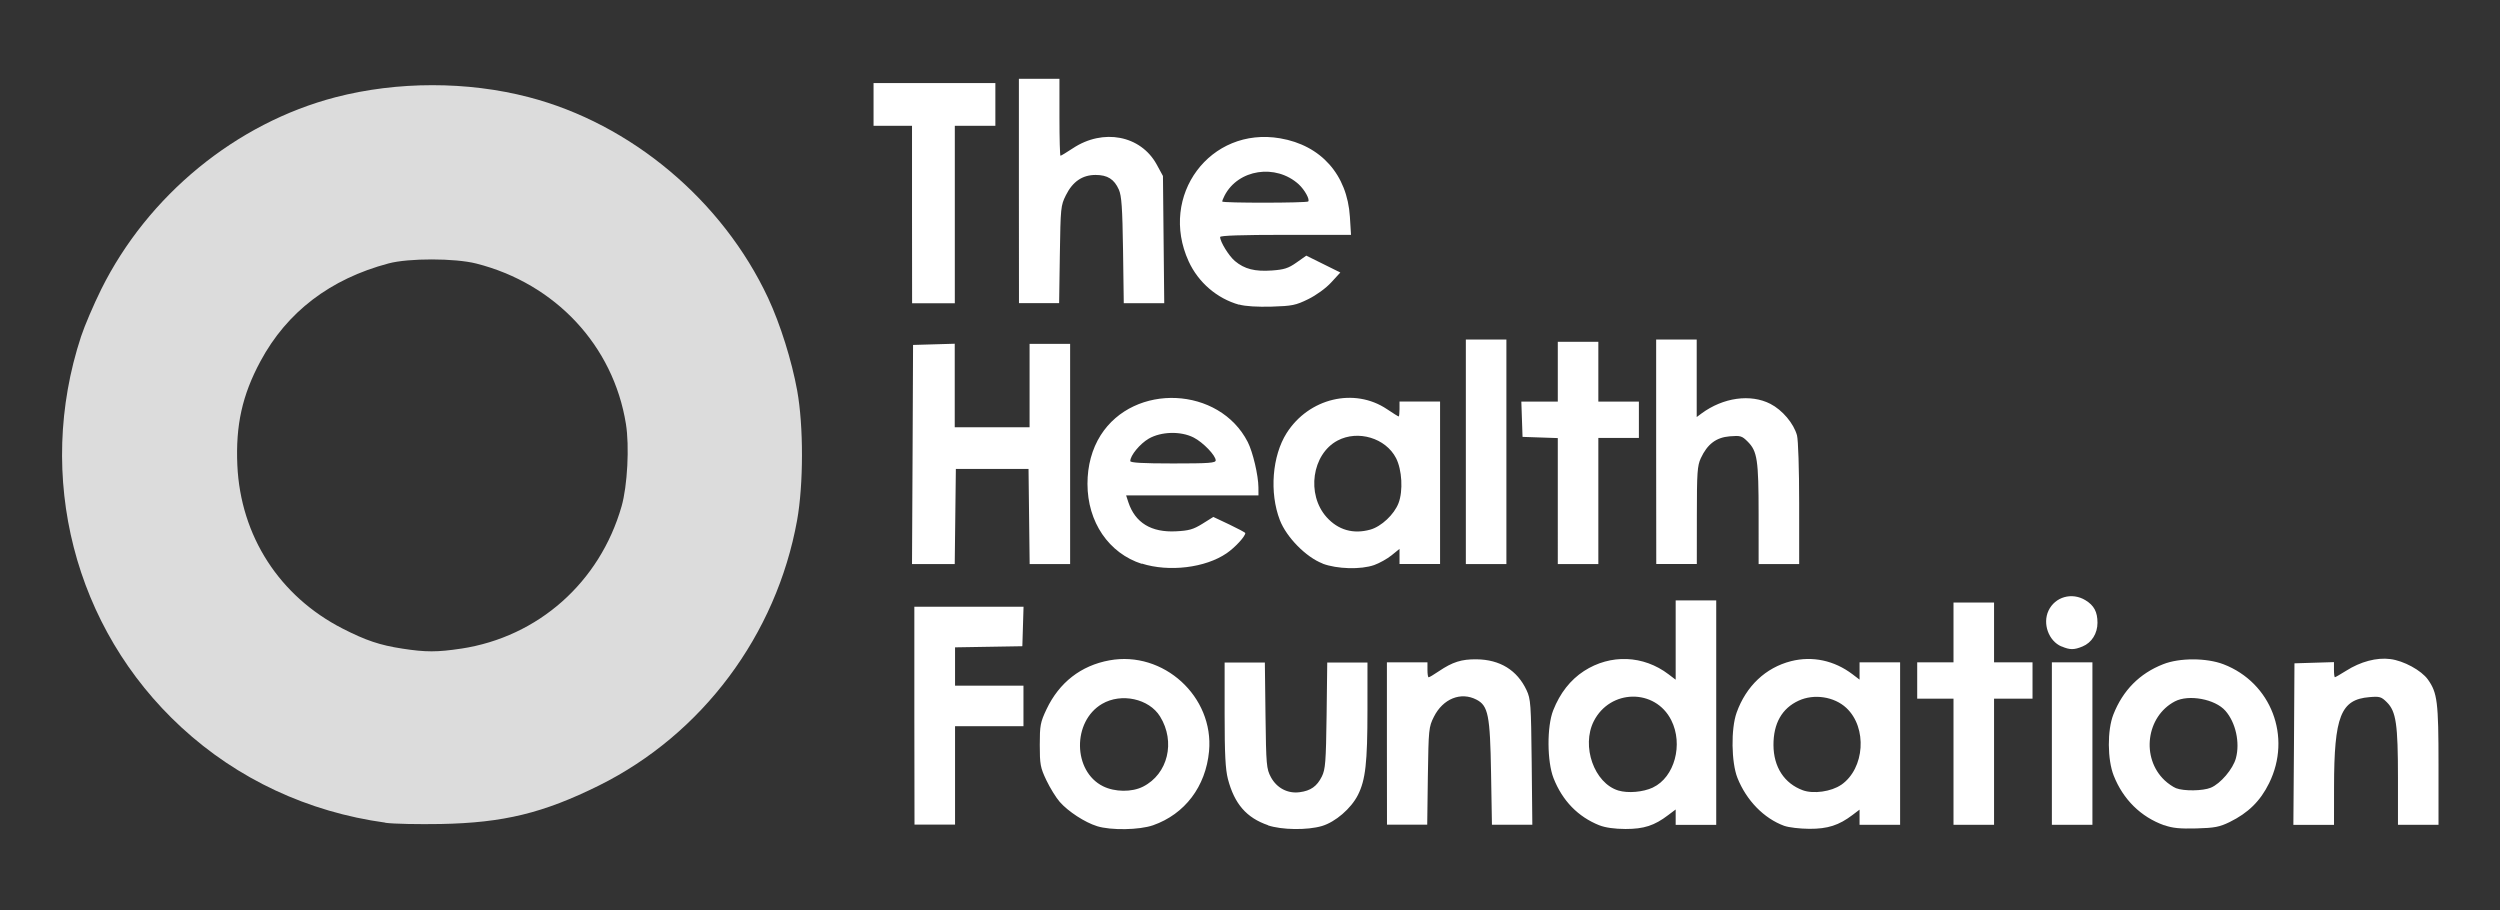 <?xml version="1.0" encoding="UTF-8"?>
<svg version="1.1" viewBox="0 0 250 91" xmlns="http://www.w3.org/2000/svg" xmlns:cc="http://creativecommons.org/ns#">
<rect x="0" y="0" width="250" height="91" fill="#333333" stroke="none"/>
<g transform="matrix(.803 0 0 .803 14.70 238.03)" fill="#fff" stroke-width=".266">
<path d="m118.29-193.55c-1.49-0.46-3.58-1.82-4.62-3.01-0.46-0.52-1.21-1.74-1.67-2.70-0.75-1.58-0.82-1.98-0.82-4.40 0-2.43 0.07-2.81 0.84-4.44 1.58-3.33 4.28-5.44 7.83-6.09 6.73-1.24 13.04 4.52 12.41 11.32-0.41 4.39-3.01 7.83-6.98 9.22-1.70 0.59-5.24 0.65-6.97 0.11zm5.76-4.92c3.09-1.57 4.06-5.58 2.11-8.73-1.37-2.22-4.83-2.97-7.22-1.57-3.73 2.18-3.65 8.39 0.12 10.26 1.47 0.73 3.59 0.75 4.97 0.05zm15.56 4.81c-2.69-0.92-4.19-2.66-5.00-5.75-0.31-1.22-0.41-3.06-0.41-8.05v-6.46h5.01l0.08 6.59c0.08 6.19 0.12 6.65 0.67 7.68 0.73 1.36 2.10 2.08 3.58 1.88 1.38-0.18 2.16-0.73 2.77-1.96 0.44-0.90 0.51-1.77 0.59-7.60l0.08-6.59h5.01l-2e-3 5.92c-2e-3 6.57-0.24 8.70-1.19 10.58-0.85 1.68-2.80 3.36-4.48 3.86-1.82 0.54-5.03 0.49-6.74-0.09zm41.25 0.01c-2.65-1.06-4.59-3.05-5.70-5.87-0.81-2.06-0.84-6.43-0.04-8.45 0.85-2.15 2.14-3.79 3.83-4.89 3.31-2.14 7.40-1.98 10.54 0.41l0.88 0.67v-9.88h5.05v27.96h-5.05v-1.92l-0.93 0.70c-1.72 1.31-3.02 1.73-5.32 1.73-1.36-5e-3 -2.53-0.17-3.25-0.46zm6.68-4.71c2.69-1.27 3.80-5.37 2.28-8.38-2.00-3.97-7.61-3.89-9.65 0.13-1.57 3.11 0.05 7.71 3.06 8.63 1.21 0.36 3.07 0.20 4.30-0.37zm16.35 4.78c-2.53-0.93-4.71-3.16-5.83-5.98-0.76-1.92-0.82-6.11-0.10-8.12 1.18-3.30 3.61-5.60 6.78-6.41 2.67-0.67 5.38-0.09 7.65 1.63l0.88 0.67v-2.15h5.05v20.23h-5.05v-1.89l-0.87 0.66c-1.70 1.29-3.09 1.74-5.38 1.73-1.17-7e-3 -2.57-0.17-3.12-0.37zm7.10-5.11c2.93-2.03 3.27-7.12 0.63-9.58-1.50-1.40-4.02-1.79-5.94-0.90-2.08 0.96-3.14 2.84-3.13 5.53 0.01 2.72 1.34 4.78 3.66 5.63 1.32 0.48 3.54 0.17 4.77-0.68zm40.22 5.04c-2.90-1.03-5.12-3.22-6.29-6.19-0.79-2.00-0.81-5.66-0.04-7.61 1.18-3.00 3.26-5.11 6.20-6.26 2.05-0.81 5.40-0.80 7.52 0.01 5.94 2.29 8.52 9.04 5.67 14.81-1.09 2.22-2.60 3.70-4.90 4.83-1.27 0.62-1.88 0.74-4.15 0.80-2.04 0.05-2.97-0.03-3.99-0.40zm5.80-4.68c1.21-0.50 2.77-2.33 3.13-3.68 0.52-1.94-0.02-4.43-1.31-5.90-1.28-1.46-4.57-2.07-6.29-1.17-3.57 1.87-4.24 7.03-1.28 9.83 0.41 0.39 1.05 0.83 1.42 0.98 0.97 0.38 3.34 0.35 4.33-0.06zm-161.45-8.96v-13.58h13.60l-0.15 4.92-8.38 0.14v4.77h8.52v5.05h-8.52v12.25h-5.05zm58.85 3.46v-10.11h5.05v0.93c0 0.51 0.06 0.93 0.15 0.93 0.08 0 0.65-0.33 1.26-0.75 1.72-1.16 2.83-1.51 4.70-1.49 2.92 0.03 5.06 1.35 6.23 3.84 0.52 1.11 0.56 1.72 0.64 8.98l0.08 7.78h-5.03l-0.11-6.45c-0.12-7.19-0.35-8.37-1.82-9.13-1.95-1.01-4.17-0.11-5.30 2.14-0.64 1.28-0.66 1.54-0.75 7.38l-0.08 6.05h-5.01zm70.56 2.26v-7.85h-4.52v-4.52h4.52v-7.45h5.05v7.45h4.79v4.52h-4.79v15.71h-5.05zm12.25-2.26v-10.11h5.05v20.23h-5.05zm30.15 0.06 0.06-10.05 4.92-0.15v0.94c0 0.51 0.05 0.94 0.12 0.94 0.06 0 0.69-0.36 1.39-0.80 1.79-1.14 3.81-1.68 5.50-1.46 1.66 0.20 3.88 1.41 4.69 2.55 1.18 1.66 1.32 2.79 1.32 10.68v7.41h-5.05v-5.84c0-6.67-0.23-8.27-1.37-9.41-0.70-0.70-0.90-0.76-2.18-0.65-3.58 0.29-4.40 2.37-4.41 11.19l-5e-3 4.72h-5.06zm-28.96-12.15c-1.60-0.69-2.37-2.84-1.61-4.46 0.82-1.73 2.92-2.32 4.60-1.30 1.07 0.65 1.50 1.45 1.50 2.81 0 1.33-0.72 2.48-1.86 2.95-1.06 0.44-1.58 0.44-2.62-0.01zm-114.5-10.28c-4.14-1.32-6.79-5.22-6.79-9.97 0-2.27 0.56-4.34 1.64-6.05 4.17-6.57 14.78-6.08 18.32 0.84 0.64 1.26 1.32 4.15 1.33 5.66l5e-3 0.99h-16.48l0.28 0.86c0.85 2.55 2.85 3.77 5.93 3.61 1.60-0.08 2.15-0.23 3.29-0.94l1.36-0.85 1.99 0.94c1.09 0.52 1.99 1.00 1.99 1.07 0 0.41-1.27 1.79-2.32 2.51-2.65 1.82-7.19 2.37-10.59 1.28zm9.18-12.89c0-0.61-1.57-2.25-2.75-2.85-1.61-0.82-4.04-0.75-5.59 0.14-1.10 0.64-2.30 2.10-2.30 2.79 0 0.21 1.53 0.30 5.32 0.30 4.50 0 5.32-0.06 5.32-0.39zm13.31 12.84c-2.06-0.79-4.49-3.26-5.32-5.40-1.32-3.42-0.96-8.00 0.84-10.84 2.77-4.36 8.44-5.71 12.5-2.98 0.74 0.50 1.40 0.91 1.46 0.91 0.05 0 0.10-0.41 0.10-0.93v-0.93h5.05v20.23h-5.05v-1.88l-0.99 0.80c-0.54 0.44-1.52 0.98-2.16 1.21-1.67 0.59-4.63 0.50-6.42-0.17zm5.94-4.22c1.37-0.38 2.98-1.89 3.52-3.31 0.58-1.52 0.43-4.14-0.31-5.59-1.29-2.51-4.75-3.54-7.29-2.19-3.19 1.70-3.90 6.70-1.36 9.54 1.44 1.60 3.32 2.14 5.44 1.55zm-57.00-9.36 0.06-13.64 5.19-0.15v10.40h9.32v-10.38h5.05v27.42h-5.04l-0.14-11.85h-9.05l-0.14 11.85h-5.32zm68.90-0.33v-13.98h5.05v27.96h-5.05zm11.45 6.13v-7.84l-4.39-0.15-0.15-4.39h4.54v-7.45h5.05v7.45h5.05v4.52h-5.05v15.71h-5.05zm12.25-6.13v-13.98h5.05v9.65l0.59-0.44c2.71-2.00 6.12-2.47 8.59-1.20 1.48 0.76 2.90 2.43 3.31 3.92 0.15 0.57 0.27 4.15 0.27 8.51l1e-3 7.52h-5.05l-2e-3 -6.19c-2e-3 -6.78-0.16-7.86-1.36-9.06-0.72-0.72-0.90-0.77-2.24-0.66-1.69 0.14-2.78 0.97-3.60 2.73-0.43 0.93-0.49 1.79-0.49 7.12l-6e-3 6.05h-5.05zm-51.94-18.32c-2.75-0.77-5.08-2.78-6.28-5.40-3.74-8.18 2.67-16.82 11.40-15.32 5.09 0.87 8.35 4.54 8.68 9.77l0.14 2.25h-8.15c-5.47 0-8.15 0.09-8.15 0.27 0 0.59 1.08 2.35 1.84 2.99 1.19 1.00 2.49 1.33 4.60 1.18 1.53-0.11 2.05-0.27 3.07-0.99l1.22-0.86 4.24 2.10-1.14 1.24c-0.66 0.72-1.86 1.59-2.86 2.08-1.55 0.76-1.99 0.85-4.55 0.93-1.77 0.05-3.29-0.04-4.05-0.26zm8.61-12.86c0.23-0.23-0.44-1.45-1.18-2.13-2.86-2.60-7.55-1.88-9.24 1.41-0.16 0.31-0.29 0.64-0.29 0.73 0 0.20 10.52 0.19 10.73-0.01zm-49.34 1.63v-11.05h-4.79v-5.32h15.17v5.32h-5.05v22.10h-5.32zm13.31-2.92v-13.98h5.05v4.79c0 2.63 0.06 4.79 0.13 4.79 0.07 0 0.77-0.42 1.54-0.93 3.77-2.50 8.44-1.61 10.43 2.00l0.79 1.45 0.16 15.84h-5.04l-0.09-6.59c-0.08-5.32-0.18-6.77-0.52-7.55-0.58-1.30-1.41-1.83-2.90-1.83-1.64 0-2.85 0.82-3.70 2.53-0.64 1.28-0.66 1.55-0.75 7.38l-0.09 6.05h-5.00z"/>
<path d="m29.68-193.98c-9.62-1.32-18.41-5.42-25.40-11.87-13.36-12.31-18.22-31.25-12.49-48.68 0.43-1.31 1.56-3.95 2.50-5.85 5.81-11.71 16.79-20.71 29.20-23.94 7.68-1.99 16.39-2.00 24.03-0.01 12.76 3.31 24.15 12.87 29.83 25.02 1.52 3.26 2.94 7.79 3.62 11.53 0.80 4.42 0.79 11.67-0.01 16.14-2.58 14.29-11.81 26.65-24.66 33.03-6.94 3.44-11.89 4.65-19.70 4.80-2.78 0.05-5.89-0.01-6.92-0.15zm9.45-21.67c9.59-1.46 17.26-8.26 19.97-17.72 0.73-2.55 0.99-7.48 0.54-10.27-1.57-9.75-8.78-17.47-18.65-19.97-2.66-0.67-8.40-0.68-10.91-0.01-7.26 1.93-12.65 6.04-15.95 12.18-2.27 4.21-3.10 7.97-2.88 12.95 0.40 8.81 5.24 16.32 13.12 20.35 2.88 1.47 4.62 2.06 7.43 2.49 2.9 0.45 4.35 0.45 7.33-3e-3z" fill-opacity=".826"/>
</g>
</svg>
